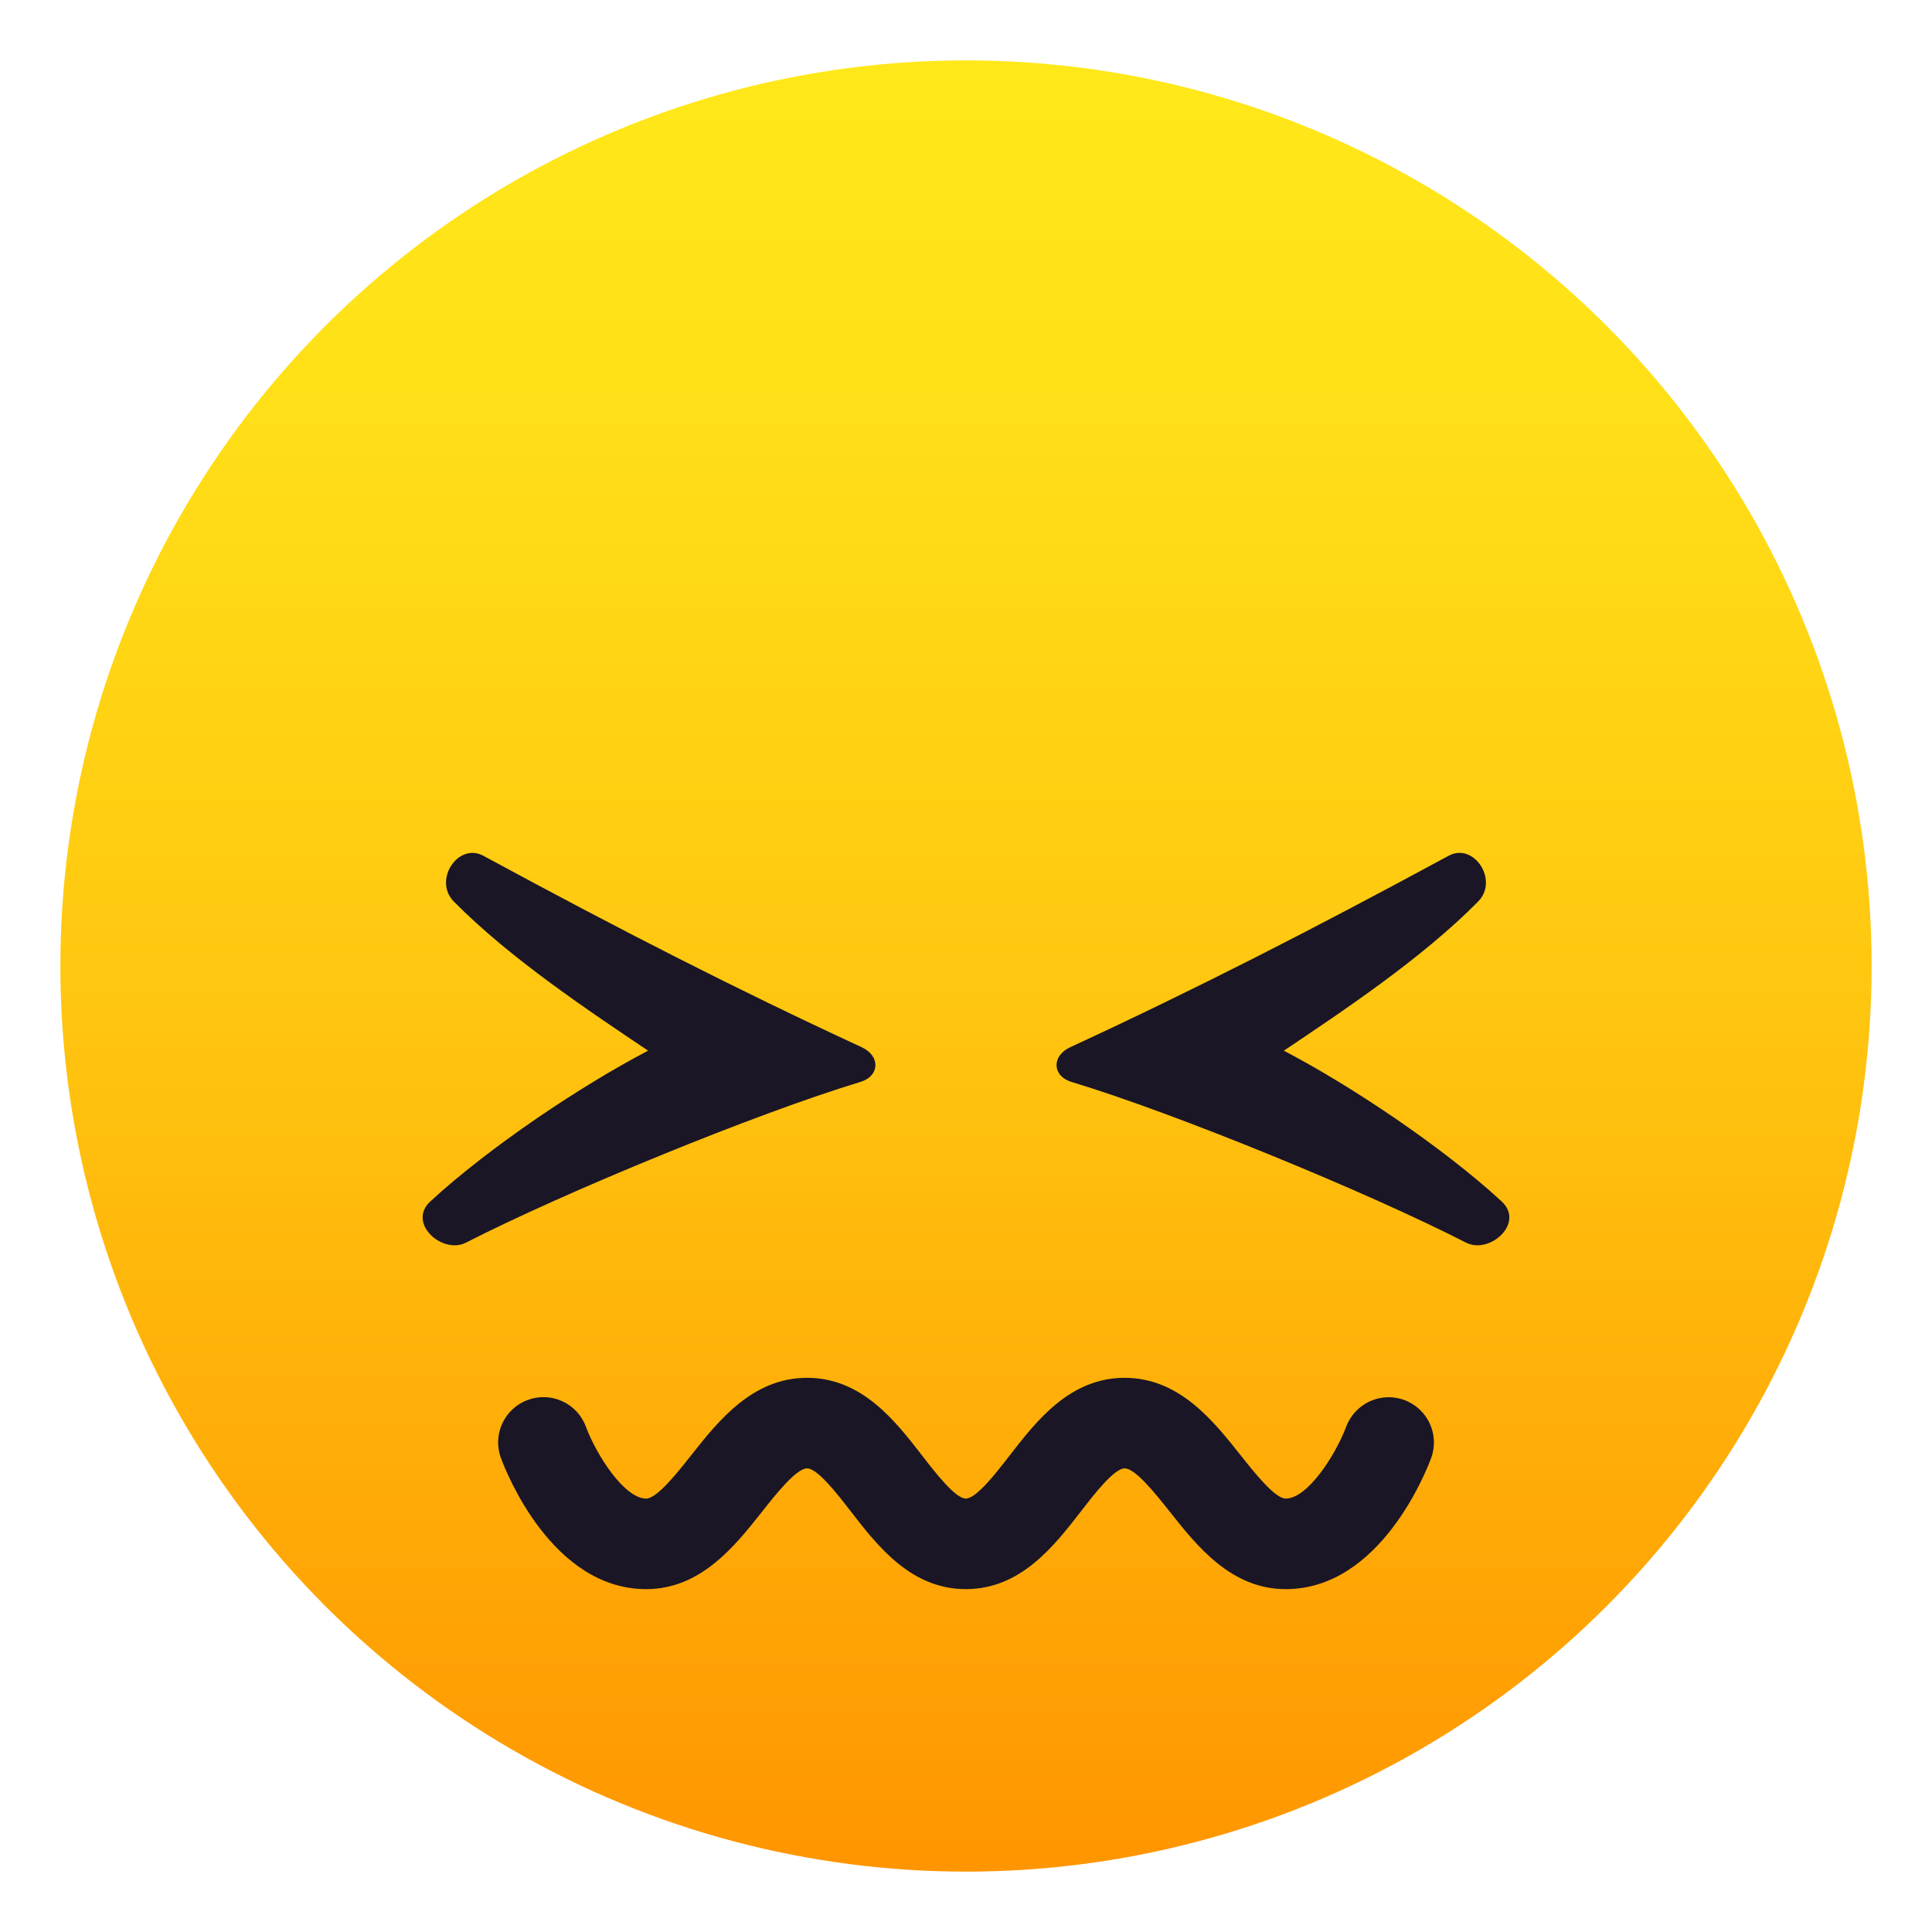 <?xml version="1.0" encoding="utf-8"?>
<!-- Generator: Adobe Illustrator 15.0.0, SVG Export Plug-In . SVG Version: 6.00 Build 0)  -->
<!DOCTYPE svg PUBLIC "-//W3C//DTD SVG 1.1//EN" "http://www.w3.org/Graphics/SVG/1.1/DTD/svg11.dtd">
<svg version="1.1" id="Layer_1" xmlns:x="http://ns.adobe.com/Extensibility/1.0/" xmlns:i="http://ns.adobe.com/AdobeIllustrator/10.0/" xmlns:graph="http://ns.adobe.com/Graphs/1.0/"
	 xmlns="http://www.w3.org/2000/svg" xmlns:xlink="http://www.w3.org/1999/xlink" xmlns:a="http://ns.adobe.com/AdobeSVGViewerExtensions/3.0/"
	 x="0px" y="0px" width="64px" height="64px" viewBox="0 0 64 64" enable-background="new 0 0 64 64" xml:space="preserve">
<linearGradient id="SVGID_1_" gradientUnits="userSpaceOnUse" x1="88" y1="-142" x2="88" y2="-82" gradientTransform="matrix(1 0 0 -1 -56 -80)">
	<stop  offset="0" style="stop-color:#FF9500"/>
	<stop  offset="0.093" style="stop-color:#FF9F03"/>
	<stop  offset="0.49" style="stop-color:#FFC710"/>
	<stop  offset="0.806" style="stop-color:#FFDF17"/>
	<stop  offset="1" style="stop-color:#FFE81A"/>
	<a:midPointStop  offset="0" style="stop-color:#FF9500"/>
	<a:midPointStop  offset="0.4" style="stop-color:#FF9500"/>
	<a:midPointStop  offset="1" style="stop-color:#FFE81A"/>
</linearGradient>
<circle fill="url(#SVGID_1_)" cx="32" cy="32" r="30"/>
<path fill="#1A1626" d="M42.592,52.642c-1.81,0-2.938-1.424-3.844-2.568c-0.452-0.57-1.134-1.432-1.493-1.432
	c-0.347,0-1.007,0.854-1.443,1.418c-0.891,1.15-1.998,2.582-3.818,2.582c-1.818,0-2.926-1.432-3.816-2.582
	c-0.436-0.564-1.096-1.418-1.442-1.418c-0.357,0-1.039,0.861-1.489,1.431c-0.906,1.145-2.033,2.569-3.842,2.569
	c-3.122,0-4.647-3.896-4.811-4.341c-0.287-0.777,0.111-1.64,0.889-1.926c0.773-0.288,1.637,0.108,1.925,0.885
	c0.365,0.974,1.286,2.382,1.997,2.382c0.356,0,1.038-0.861,1.488-1.431c0.906-1.145,2.033-2.569,3.843-2.569
	c1.819,0,2.927,1.432,3.815,2.582c0.438,0.564,1.098,1.418,1.443,1.418c0.348,0,1.008-0.854,1.445-1.418
	c0.891-1.15,1.998-2.582,3.816-2.582c1.811,0,2.938,1.425,3.845,2.568c0.452,0.57,1.134,1.432,1.492,1.432
	c0.712,0,1.636-1.409,2.003-2.383c0.291-0.773,1.154-1.169,1.928-0.88c0.775,0.289,1.171,1.147,0.885,1.923
	C47.243,48.746,45.715,52.642,42.592,52.642z"/>
<path fill="#1A1626" d="M48.559,41.162c-3.203-1.644-9.604-4.278-13.063-5.321c-0.639-0.192-0.668-0.856-0.051-1.147
	c4.156-1.922,8.002-3.887,12.543-6.346c0.836-0.451,1.672,0.813,0.977,1.516c-1.855,1.884-4.502,3.643-6.436,4.941
	c2.207,1.152,5.246,3.18,7.215,4.993C50.521,40.514,49.348,41.568,48.559,41.162z"/>
<path fill="#1A1626" d="M14.256,39.798c1.969-1.813,5.006-3.841,7.213-4.993c-1.932-1.299-4.58-3.058-6.436-4.941
	c-0.695-0.703,0.143-1.967,0.977-1.516c4.541,2.459,8.386,4.424,12.542,6.346c0.619,0.291,0.59,0.955-0.051,1.147
	c-3.457,1.043-9.859,3.678-13.06,5.321C14.653,41.568,13.477,40.514,14.256,39.798z"/>
</svg>
